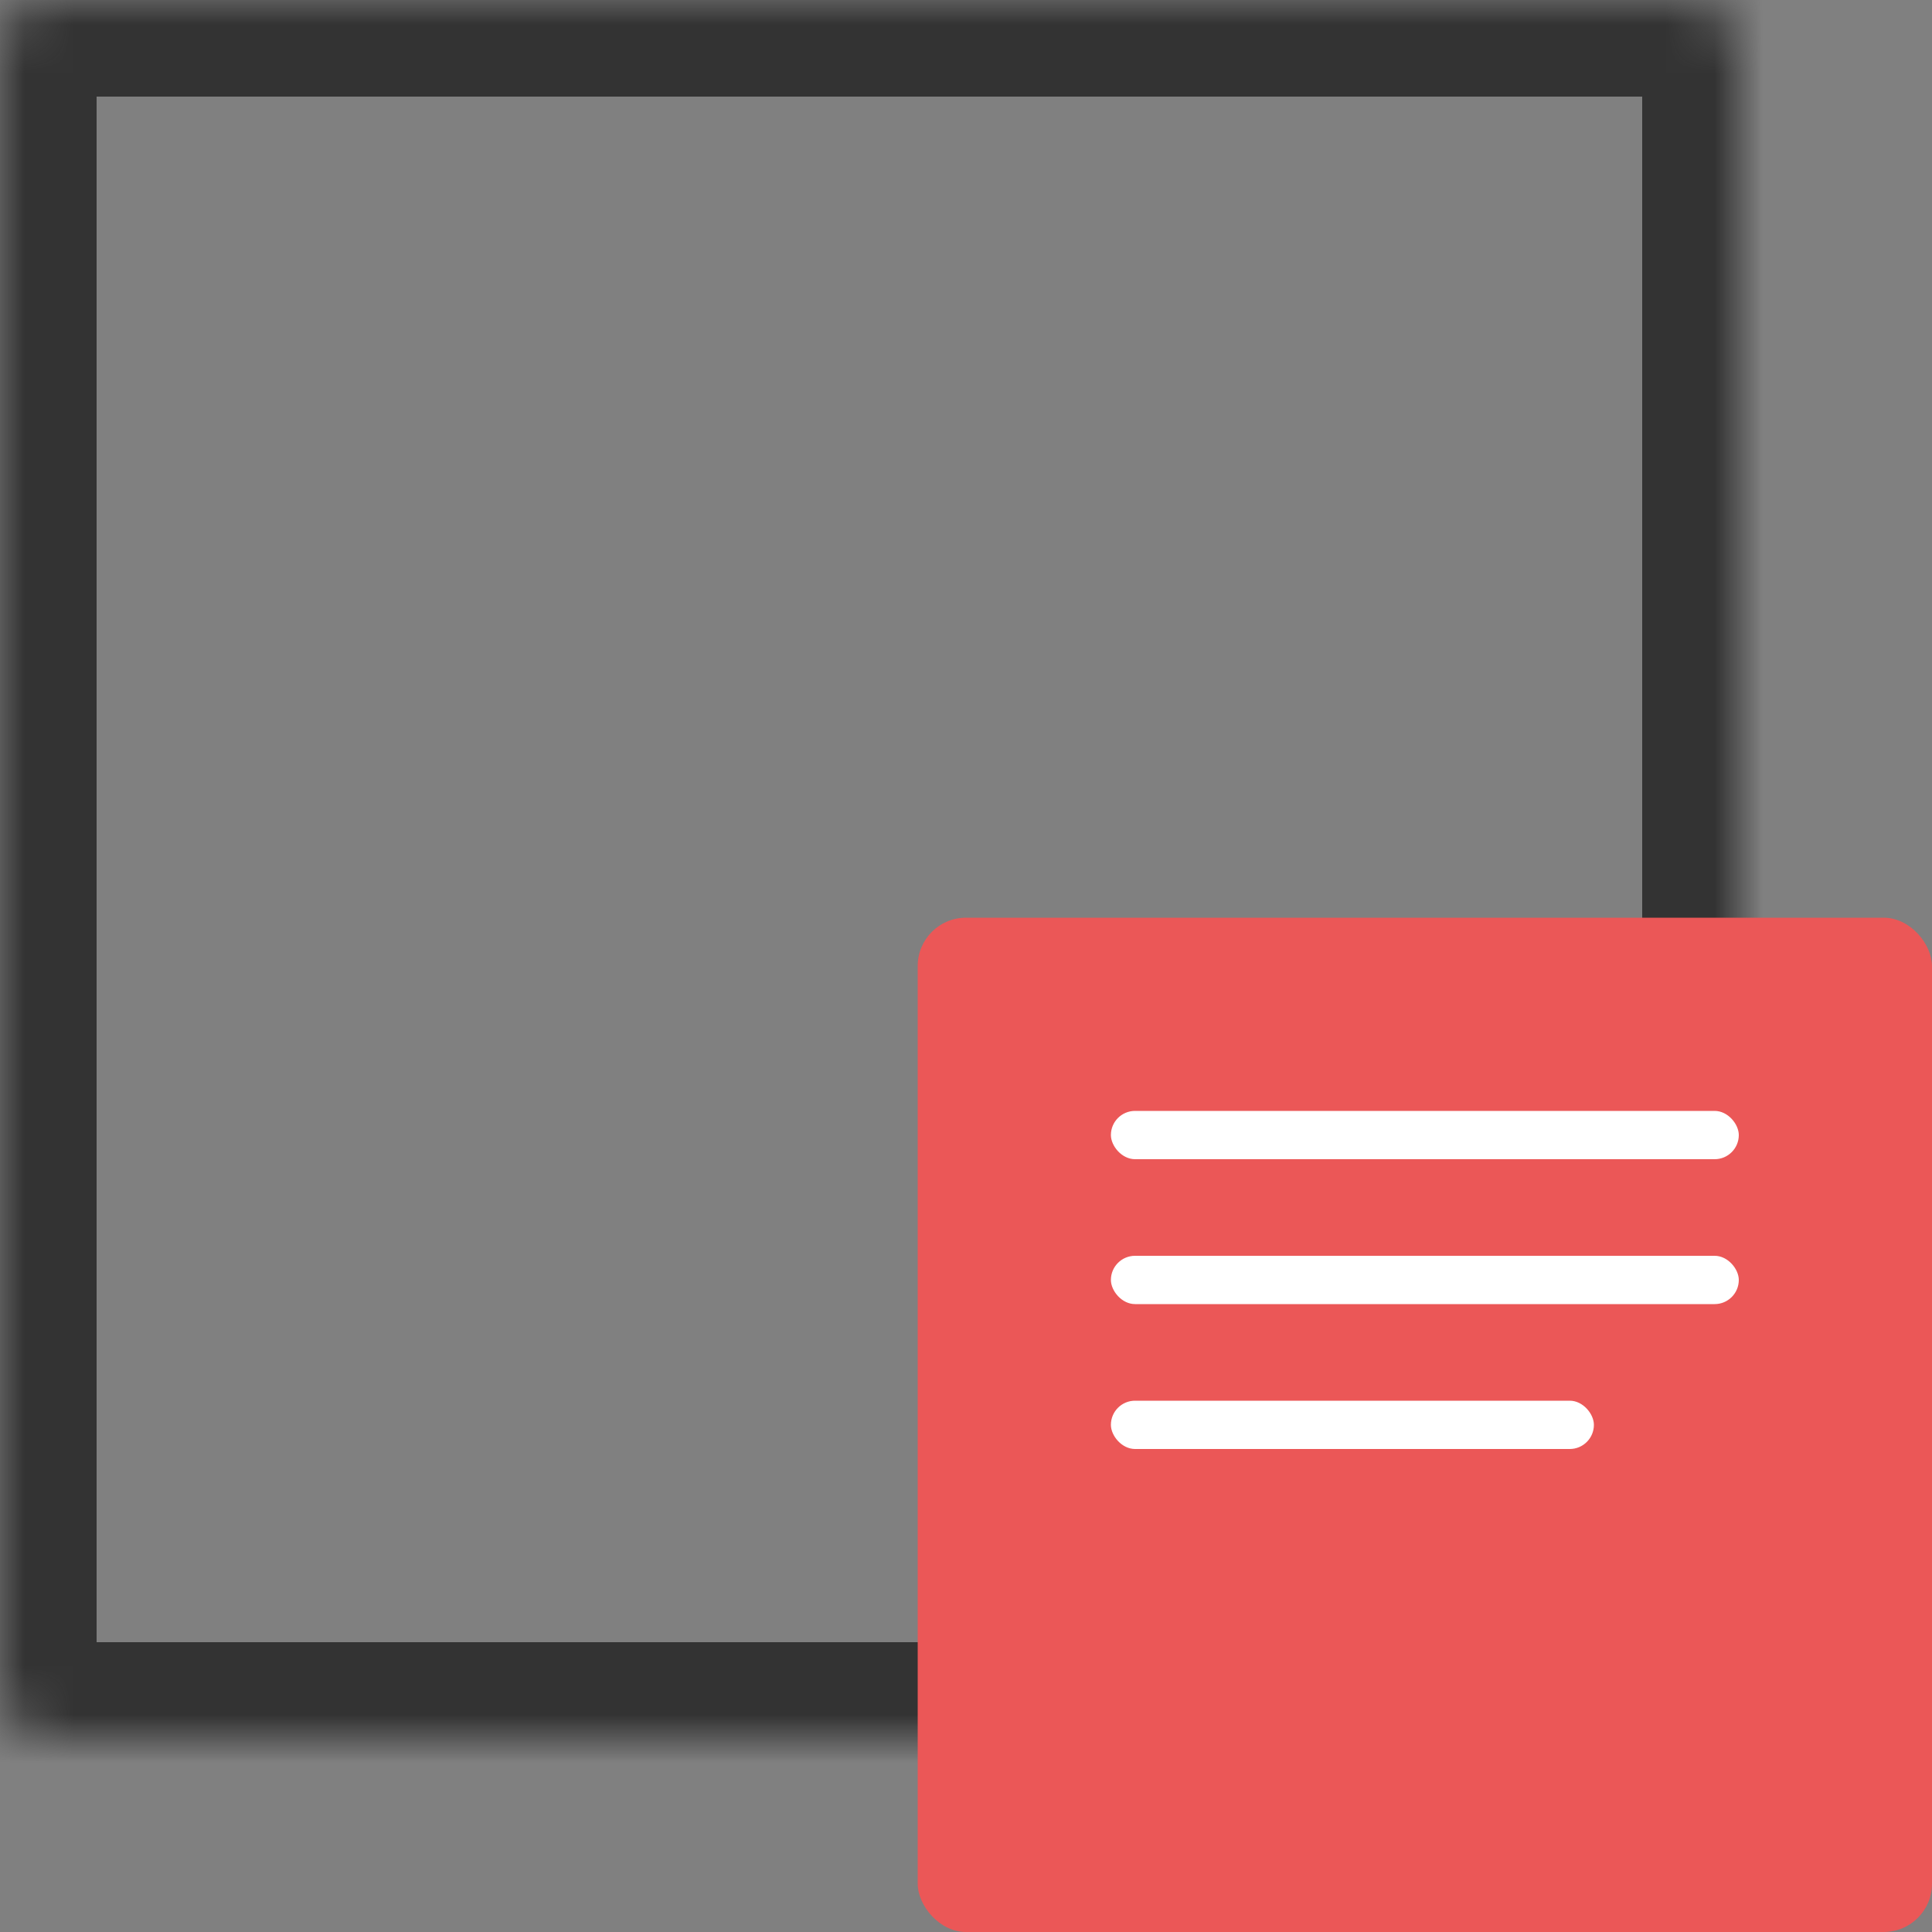 <svg width="40" height="40" viewBox="0 0 40 40" fill="none" xmlns="http://www.w3.org/2000/svg">
<rect x="0" y="0" width="40" height="40" fill="#808080" stroke="none"/>
<mask id="path-1-inside-1" fill="white">
<rect width="36" height="36" rx="1"/>
</mask>
<rect width="36" height="36" rx="1" stroke="#333333" stroke-width="4" mask="url(#path-1-inside-1)"/>
<rect x="19" y="19" width="21" height="21" rx="1" fill="#EB5757"/>
<rect x="23" y="26" width="13" height="1" rx="0.5" fill="white"/>
<rect x="23" y="29" width="10" height="1" rx="0.5" fill="white"/>
<rect x="23" y="23" width="13" height="1" rx="0.5" fill="white"/>
</svg>
